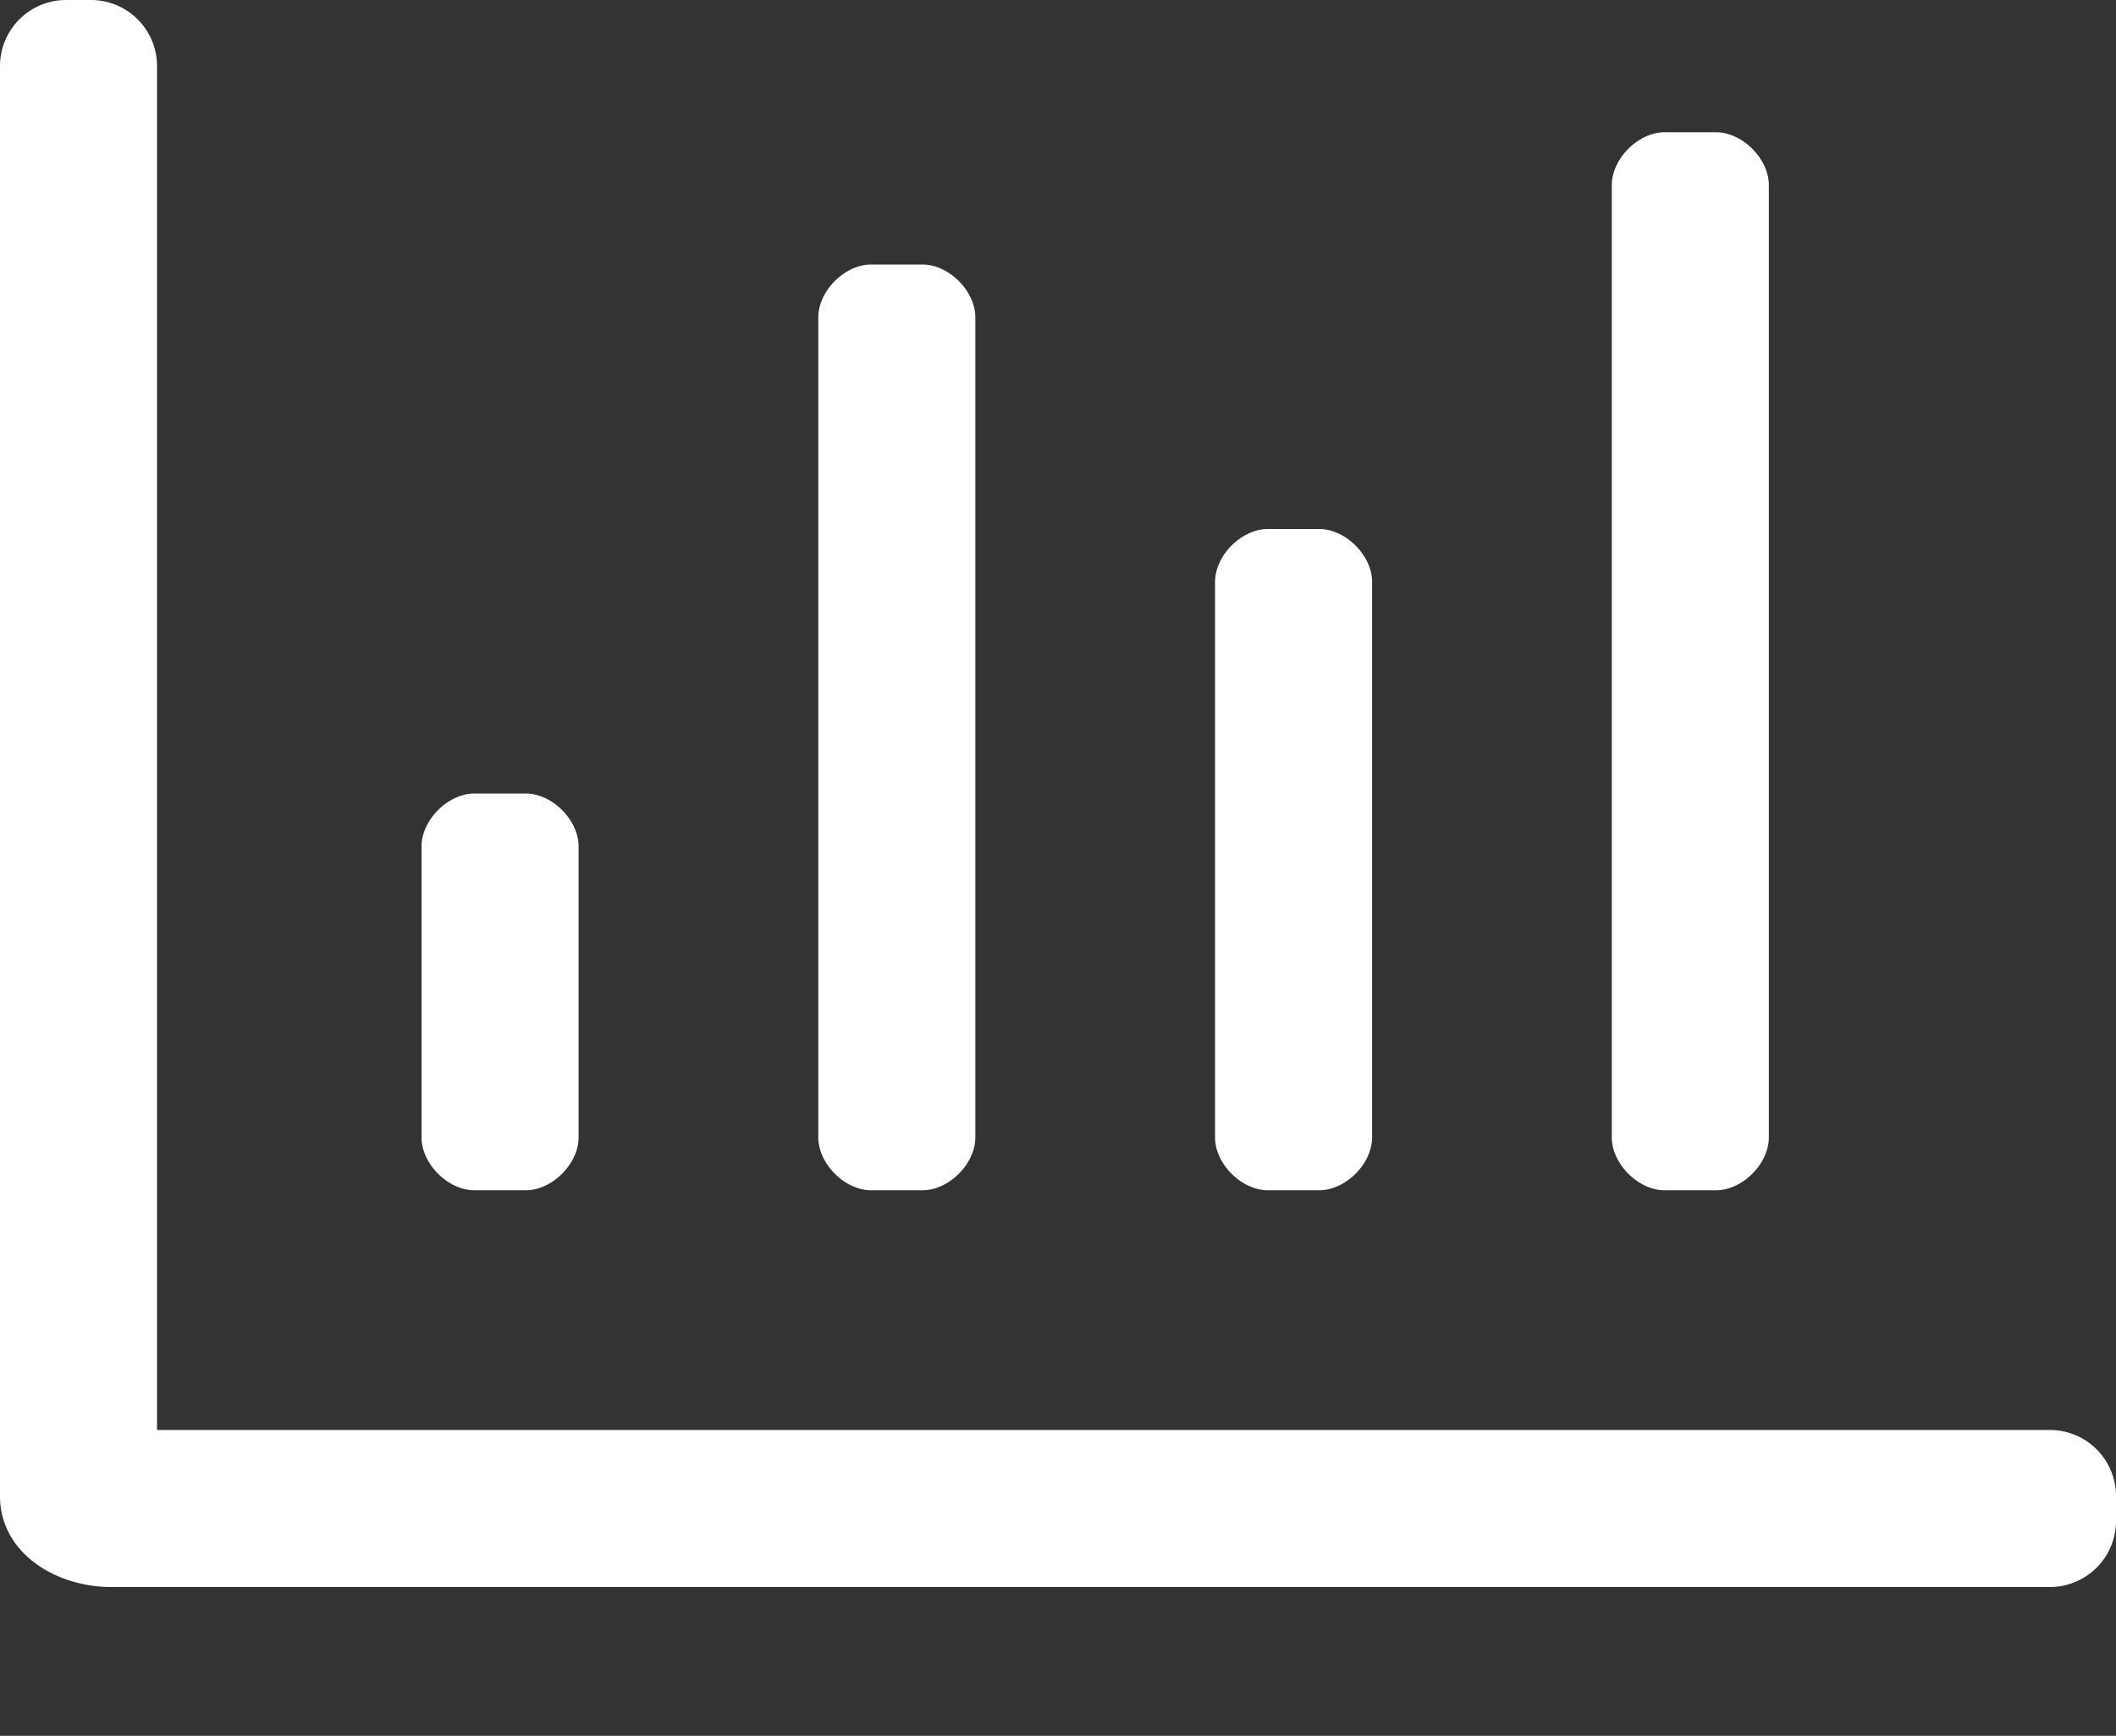 <svg id="Capa_1" data-name="Capa 1" xmlns="http://www.w3.org/2000/svg" viewBox="0 0 512 420"><rect x="0" y="0" width="512" height="420" fill="#333333" stroke="none"/><defs><style>.cls-1{fill:#fff;}</style></defs><title>barras</title><path class="cls-1" d="M402.8,288h12.4c6.4,0,12.8-6.4,12.8-12.8V44.8c0-6.4-6.4-12.8-12.8-12.8H402.8c-6.4,0-12.8,6.4-12.8,12.8V275.2C390,281.6,396.4,288,402.8,288Zm-192,0h12.4c6.4,0,12.8-6.4,12.8-12.8V76.8c0-6.4-6.4-12.8-12.8-12.8H210.8c-6.4,0-12.8,6.4-12.8,12.8V275.2C198,281.6,204.4,288,210.8,288Zm96,0h12.4c6.4,0,12.8-6.4,12.8-12.8V140.8c0-6.4-6.4-12.8-12.8-12.8H306.8c-6.4,0-12.8,6.4-12.8,12.8V275.2C294,281.6,300.4,288,306.8,288ZM496,346H38V16A16,16,0,0,0,22,0H16A16,16,0,0,0,0,16V362c0,13.5,13.13,22,27,22H496a16,16,0,0,0,16-16v-6A16,16,0,0,0,496,346ZM114.8,288h12.4c6.4,0,12.8-6.4,12.8-12.8V204.8c0-6.4-6.4-12.8-12.8-12.8H114.8c-6.4,0-12.8,6.4-12.8,12.8v70.4C102,281.6,108.4,288,114.8,288Z"/></svg>